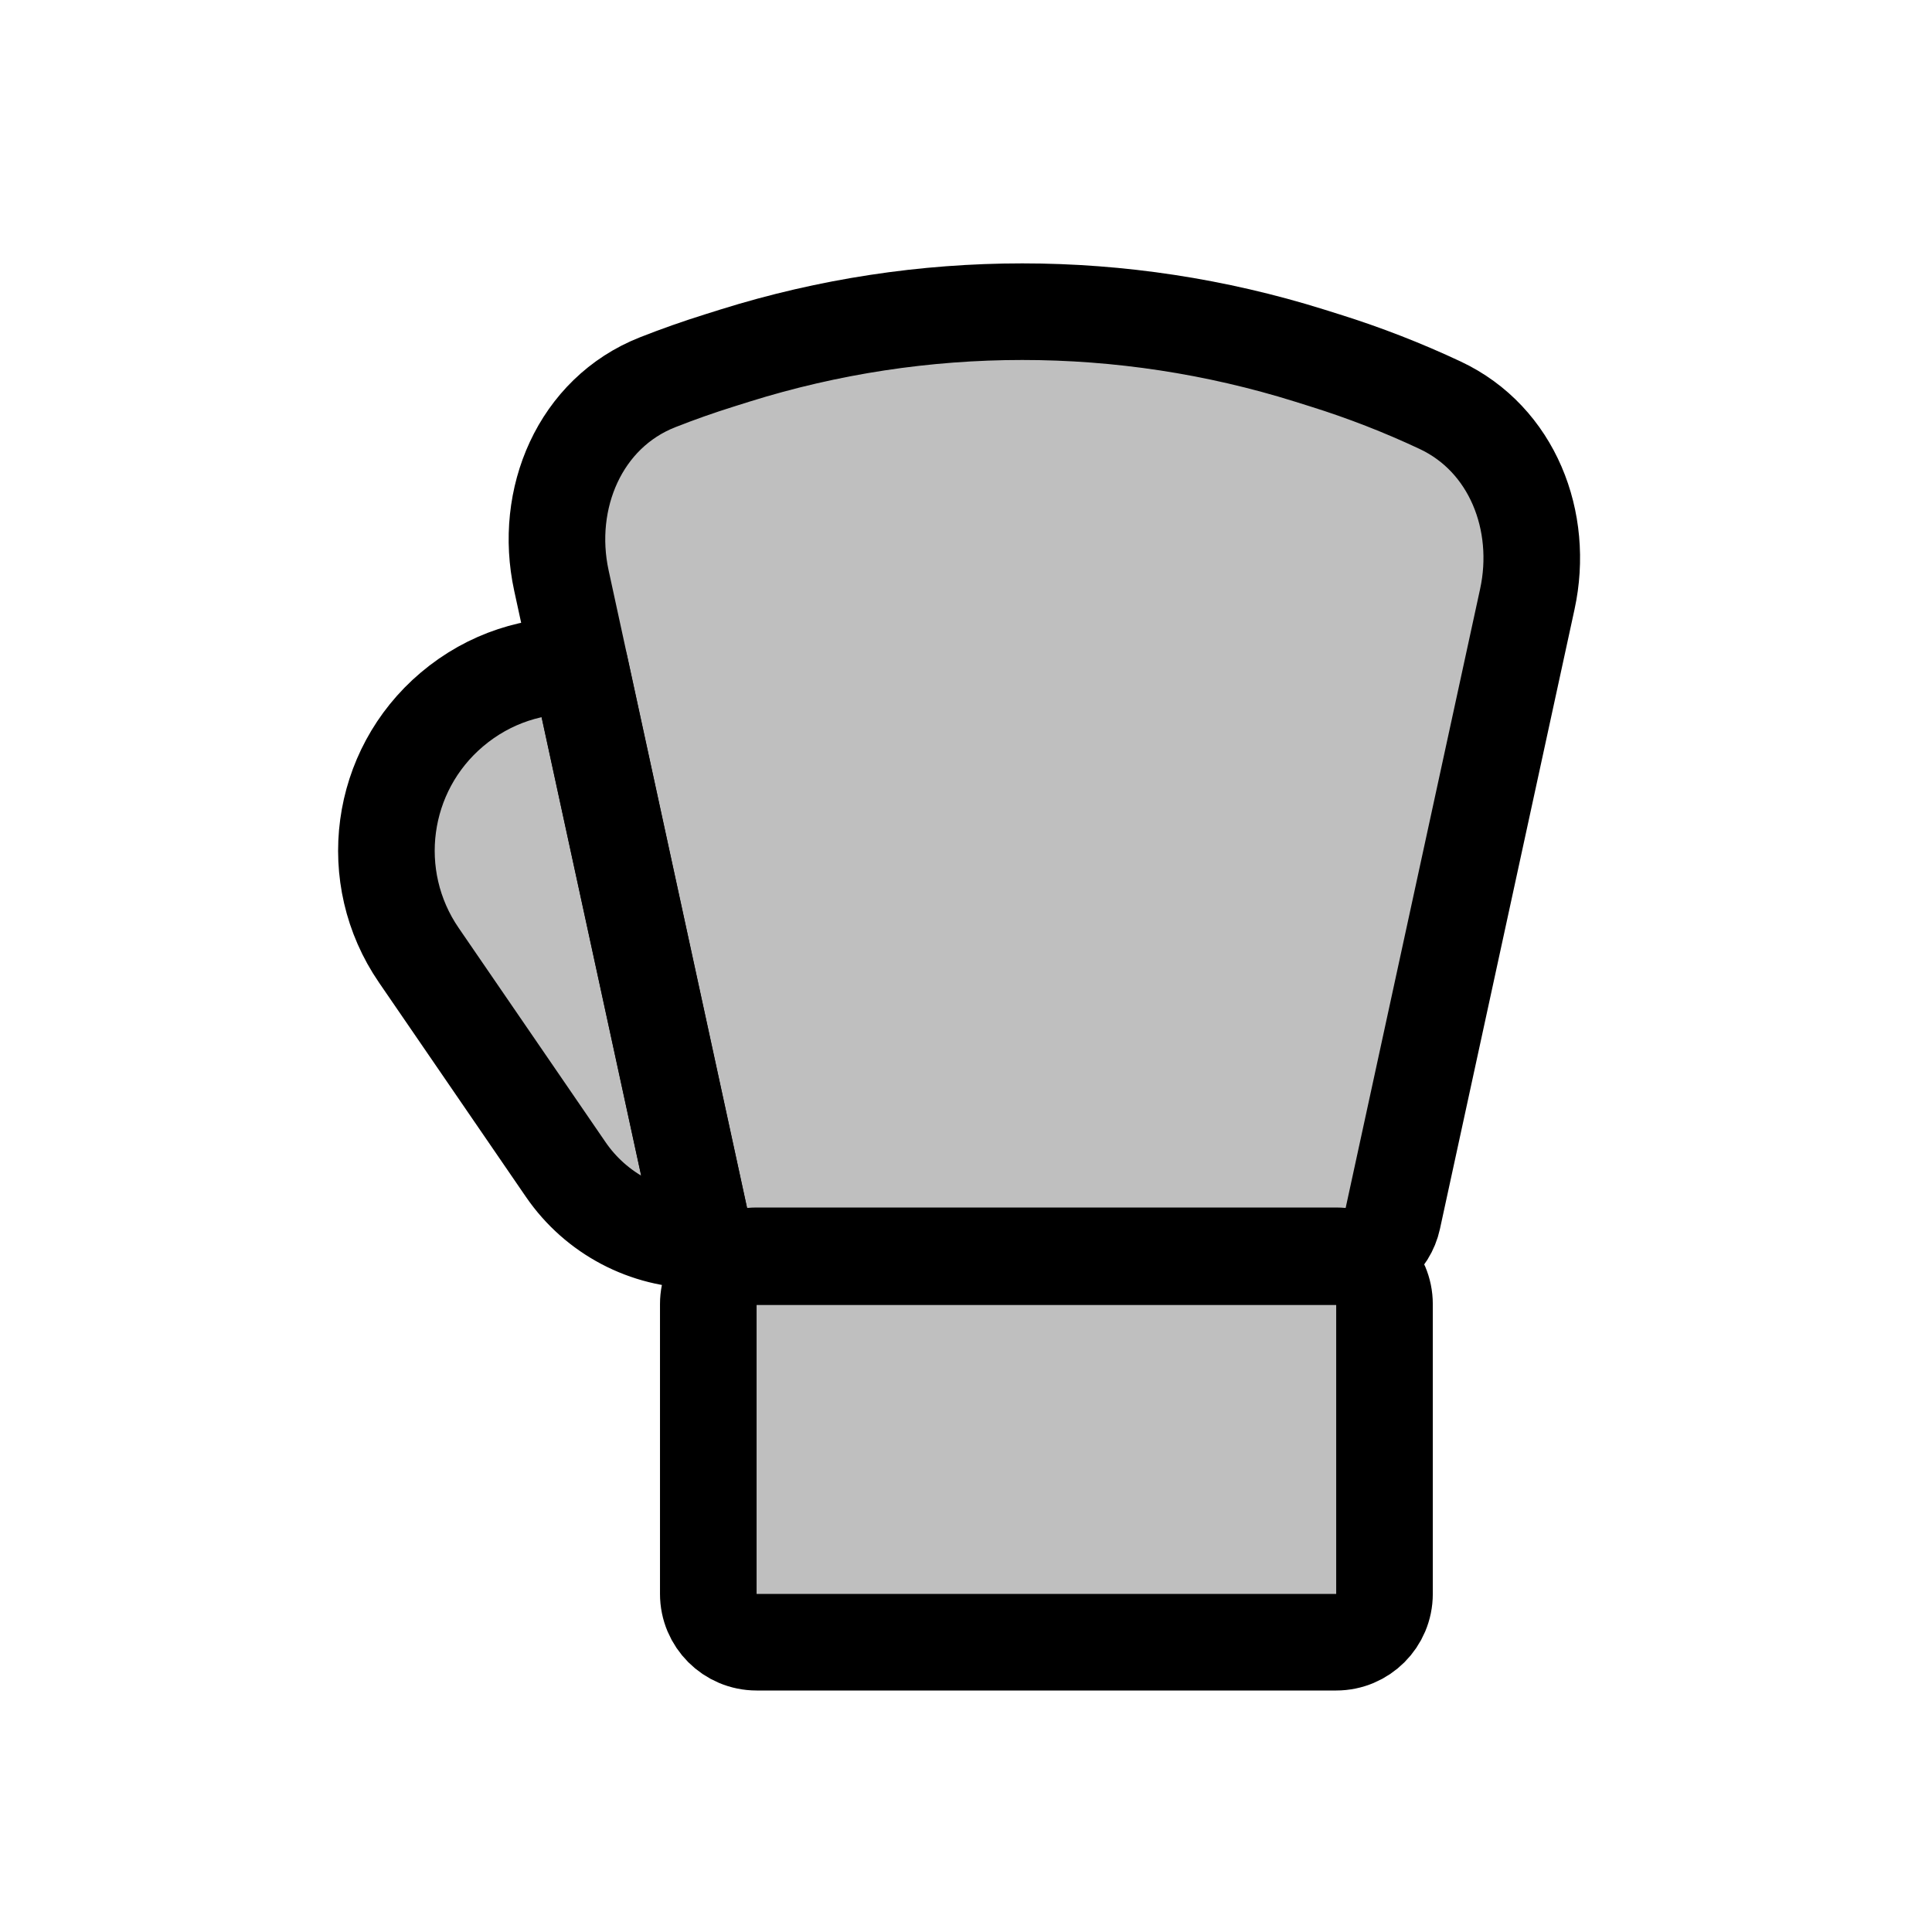<svg viewBox="0 0 80 80" fill="none">
  <path d="M29.329 54C29.329 52.896 30.224 52 31.329 52H55.329C56.433 52 57.329 52.896 57.329 54V66C57.329 67.105 56.433 68 55.329 68H31.329C30.224 68 29.329 67.105 29.329 66V54Z" fill="currentColor" fill-opacity="0.25" />
  <path d="M59.634 16.78C62.623 18.183 63.944 21.584 63.243 24.81L57.671 50.462C57.471 51.382 56.657 52.038 55.716 52.038H30.941C30 52.038 29.186 51.382 28.986 50.462L23.246 24.036C22.511 20.652 24.009 17.097 27.231 15.828C28.069 15.498 28.921 15.197 29.785 14.927L30.431 14.724C38.178 12.3 46.48 12.3 54.226 14.724L54.872 14.927C56.506 15.438 58.097 16.058 59.634 16.78Z" fill="currentColor" fill-opacity="0.25" />
  <path d="M24.01 27.574C22.166 27.486 20.272 28.059 18.712 29.379C15.712 31.917 15.12 36.314 17.343 39.555L23.426 48.427C24.68 50.256 26.755 51.349 28.972 51.349C29.116 51.349 29.259 51.344 29.401 51.336C29.202 51.095 29.056 50.805 28.986 50.483L24.01 27.574Z" fill="currentColor" fill-opacity="0.25" />
  <path d="M29.329 54C29.329 52.896 30.224 52 31.329 52H55.329C56.433 52 57.329 52.896 57.329 54V66C57.329 67.105 56.433 68 55.329 68H31.329C30.224 68 29.329 67.105 29.329 66V54Z" stroke="currentColor" stroke-width="4" stroke-linecap="round" stroke-linejoin="round" />
  <path d="M59.634 16.78C62.623 18.183 63.944 21.584 63.243 24.81L57.671 50.462C57.471 51.382 56.657 52.038 55.716 52.038H30.941C30 52.038 29.186 51.382 28.986 50.462L23.246 24.036C22.511 20.652 24.009 17.097 27.231 15.828C28.069 15.498 28.921 15.197 29.785 14.927L30.431 14.724C38.178 12.3 46.48 12.3 54.226 14.724L54.872 14.927C56.506 15.438 58.097 16.058 59.634 16.78Z" stroke="currentColor" stroke-width="4" stroke-linecap="round" stroke-linejoin="round" />
  <path d="M24.01 27.574C22.166 27.486 20.272 28.059 18.712 29.379C15.712 31.917 15.12 36.314 17.343 39.555L23.426 48.427C24.68 50.256 26.755 51.349 28.972 51.349C29.116 51.349 29.259 51.344 29.401 51.336C29.202 51.095 29.056 50.805 28.986 50.483L24.01 27.574Z" stroke="currentColor" stroke-width="4" stroke-linecap="round" stroke-linejoin="round" />
</svg>